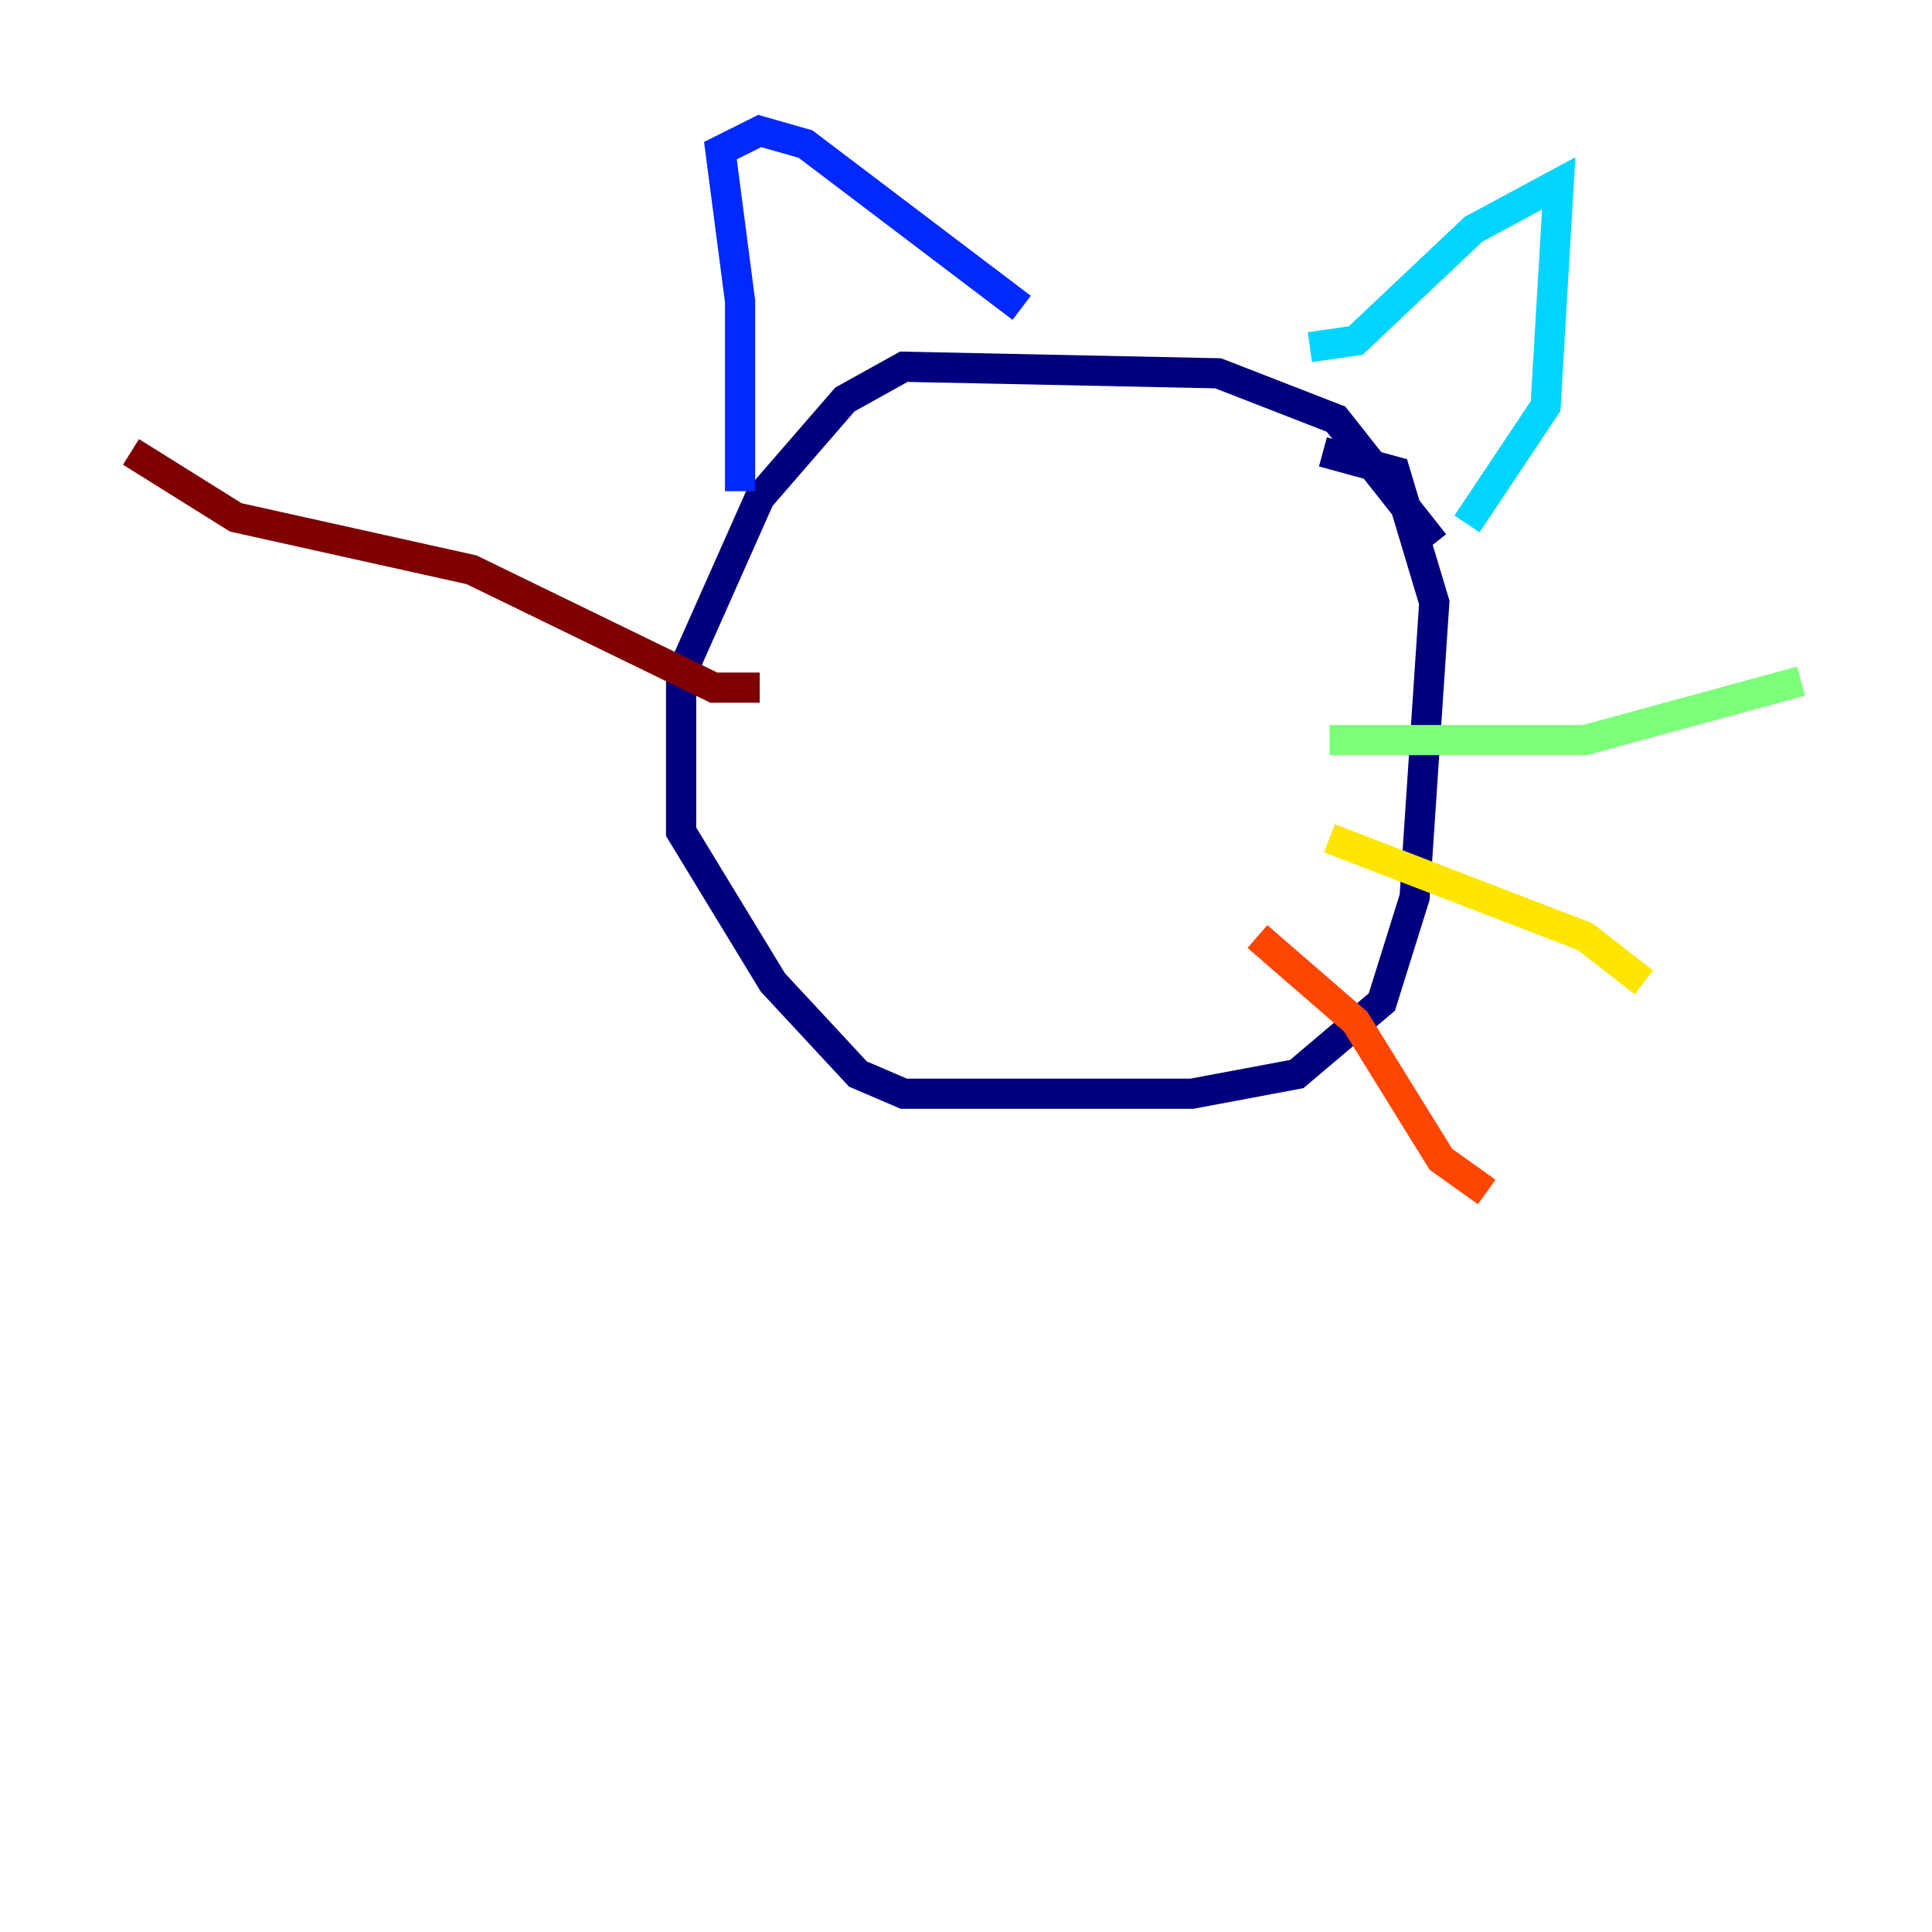 <?xml version="1.0" encoding="utf-8" ?>
<svg baseProfile="tiny" height="128" version="1.2" viewBox="0,0,128,128" width="128" xmlns="http://www.w3.org/2000/svg" xmlns:ev="http://www.w3.org/2001/xml-events" xmlns:xlink="http://www.w3.org/1999/xlink"><defs /><polyline fill="none" points="95.024,36.014 88.515,27.77 80.705,24.732 59.878,24.298 55.973,26.468 50.332,32.976 45.125,44.691 45.125,55.105 51.2,65.085 56.841,71.159 59.878,72.461 78.969,72.461 85.912,71.159 91.552,66.386 93.722,59.444 95.024,39.919 92.42,31.241 87.647,29.939" stroke="#00007f" stroke-width="2" /><polyline fill="none" points="49.031,32.542 49.031,19.959 47.729,9.98 50.332,8.678 53.37,9.546 67.688,20.393" stroke="#0028ff" stroke-width="2" /><polyline fill="none" points="86.78,22.997 89.817,22.563 97.627,15.186 103.268,12.149 102.4,26.902 97.193,34.712" stroke="#00d4ff" stroke-width="2" /><polyline fill="none" points="88.081,49.031 105.003,49.031 119.322,45.125" stroke="#7cff79" stroke-width="2" /><polyline fill="none" points="88.081,55.539 105.003,62.047 108.909,65.085" stroke="#ffe500" stroke-width="2" /><polyline fill="none" points="83.308,62.047 89.817,67.688 95.458,76.8 98.495,78.969" stroke="#ff4600" stroke-width="2" /><polyline fill="none" points="50.332,45.559 47.295,45.559 31.241,37.749 15.62,34.278 8.678,29.939" stroke="#7f0000" stroke-width="2" /></svg>